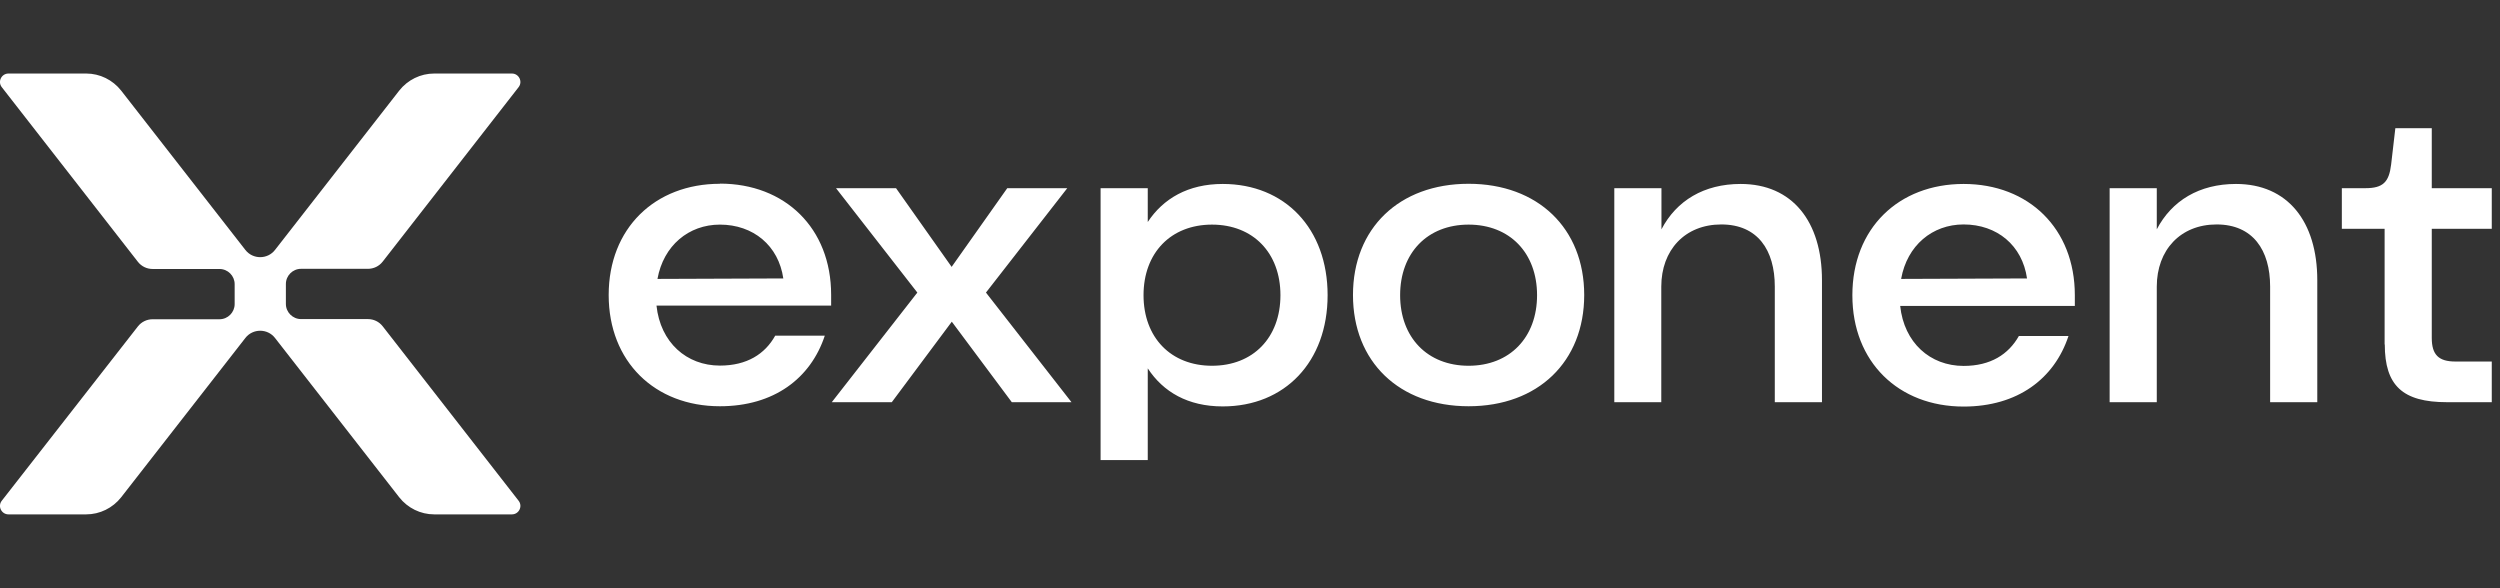 <svg width="136" height="32" viewBox="0 0 136 32" fill="none" xmlns="http://www.w3.org/2000/svg">
<rect x="0" y="0" width="136" height="32" fill="#333333" stroke="none"/>
<g clip-path="url(#clip0_520_31338)">
<path d="M21.718 4.929C22.178 4.345 22.877 4 23.62 4H27.849C28.229 4 28.45 4.442 28.211 4.743L20.816 14.235C20.621 14.483 20.329 14.624 20.011 14.624H16.375C15.924 14.624 15.552 14.996 15.552 15.447V16.535C15.552 16.986 15.924 17.358 16.375 17.358H20.011C20.329 17.358 20.621 17.499 20.816 17.747L28.211 27.239C28.45 27.54 28.229 27.982 27.849 27.982H23.62C22.877 27.982 22.178 27.637 21.718 27.053L14.959 18.384C14.553 17.862 13.756 17.862 13.349 18.384L6.591 27.053C6.131 27.637 5.432 27.982 4.689 27.982H0.46C0.08 27.982 -0.141 27.54 0.098 27.239L7.502 17.756C7.697 17.508 7.989 17.367 8.307 17.367H11.943C12.394 17.367 12.765 16.995 12.765 16.544V15.456C12.765 15.005 12.394 14.633 11.943 14.633H8.307C7.989 14.633 7.697 14.492 7.502 14.244L0.098 4.743C-0.141 4.442 0.08 4 0.46 4H4.689C5.432 4 6.131 4.345 6.591 4.929L13.349 13.598C13.756 14.12 14.553 14.12 14.959 13.598L21.718 4.929Z" fill="white" style="fill:white;fill-opacity:1;"/>
<path fill-rule="evenodd" clip-rule="evenodd" d="M129.732 18.738C129.732 20.976 130.705 21.879 133.111 21.879H135.552V19.667H133.571C132.66 19.667 132.288 19.296 132.288 18.384V12.448H135.552V10.237H132.288V6.973H130.307L130.077 8.954C129.962 9.91 129.634 10.237 128.679 10.237H127.396V12.448H129.723V18.738H129.732ZM114.764 21.879H117.329V15.589C117.329 13.607 118.612 12.21 120.584 12.21C122.557 12.21 123.495 13.607 123.495 15.589V21.879H126.06V15.244C126.06 12.05 124.45 10.007 121.637 10.007C119.638 10.007 118.143 10.918 117.329 12.475V10.237H114.764V21.879ZM100.769 16.058C100.769 12.422 103.281 10.007 106.82 10.007C110.358 10.007 112.871 12.431 112.871 16.058V16.642H103.37C103.582 18.641 104.997 19.906 106.82 19.906C108.288 19.906 109.261 19.278 109.827 18.278H112.526C111.756 20.605 109.757 22.117 106.82 22.117C103.281 22.117 100.769 19.694 100.769 16.067V16.058ZM103.423 15.173L110.27 15.147C110.013 13.351 108.642 12.21 106.82 12.21C105.121 12.21 103.75 13.351 103.423 15.164V15.173ZM87.809 21.879H90.374V15.589C90.374 13.607 91.657 12.21 93.639 12.21C95.62 12.21 96.549 13.607 96.549 15.589V21.879H99.115V15.244C99.115 12.05 97.504 10.007 94.691 10.007C92.692 10.007 91.197 10.918 90.383 12.475V10.237H87.818V21.879H87.809ZM79.891 9.998C83.66 9.998 86.181 12.422 86.181 16.049C86.181 19.676 83.669 22.1 79.891 22.1C76.114 22.1 73.602 19.676 73.602 16.049C73.602 12.422 76.114 9.998 79.891 9.998ZM79.891 19.897C82.13 19.897 83.616 18.358 83.616 16.058C83.616 13.758 82.13 12.219 79.891 12.219C77.653 12.219 76.167 13.758 76.167 16.058C76.167 18.358 77.653 19.897 79.891 19.897ZM62.438 12.077V10.237H59.872V25.028H62.438V20.039C63.278 21.321 64.623 22.109 66.516 22.109C69.895 22.109 72.222 19.685 72.222 16.058C72.222 12.431 69.895 10.007 66.516 10.007C64.632 10.007 63.278 10.803 62.438 12.077ZM69.656 16.058C69.656 18.367 68.17 19.897 65.932 19.897C63.694 19.897 62.208 18.358 62.208 16.058C62.208 13.758 63.694 12.219 65.932 12.219C68.17 12.219 69.656 13.758 69.656 16.058ZM58.307 21.879H55.042L51.778 17.5L48.514 21.879H45.249L49.903 15.916L45.479 10.237H48.744L51.769 14.518L54.795 10.237H58.059L53.636 15.916L58.289 21.879H58.307ZM39.163 9.998C35.625 9.998 33.112 12.422 33.112 16.049C33.112 19.676 35.625 22.1 39.163 22.1C42.1 22.1 44.099 20.587 44.869 18.261H42.171C41.614 19.26 40.632 19.888 39.163 19.888C37.35 19.888 35.925 18.632 35.713 16.624H45.214V16.04C45.214 12.404 42.702 9.989 39.163 9.989V9.998ZM42.613 15.147L35.766 15.173C36.093 13.36 37.465 12.219 39.163 12.219C40.977 12.219 42.357 13.36 42.613 15.155V15.147Z" fill="white" style="fill:white;fill-opacity:1;"/>
</g>
<defs>
<clipPath id="clip0_520_31338">
<rect width="135.552" height="24" fill="white" style="fill:white;fill-opacity:1;" transform="translate(0 4)"/>
</clipPath>
</defs>
</svg>
